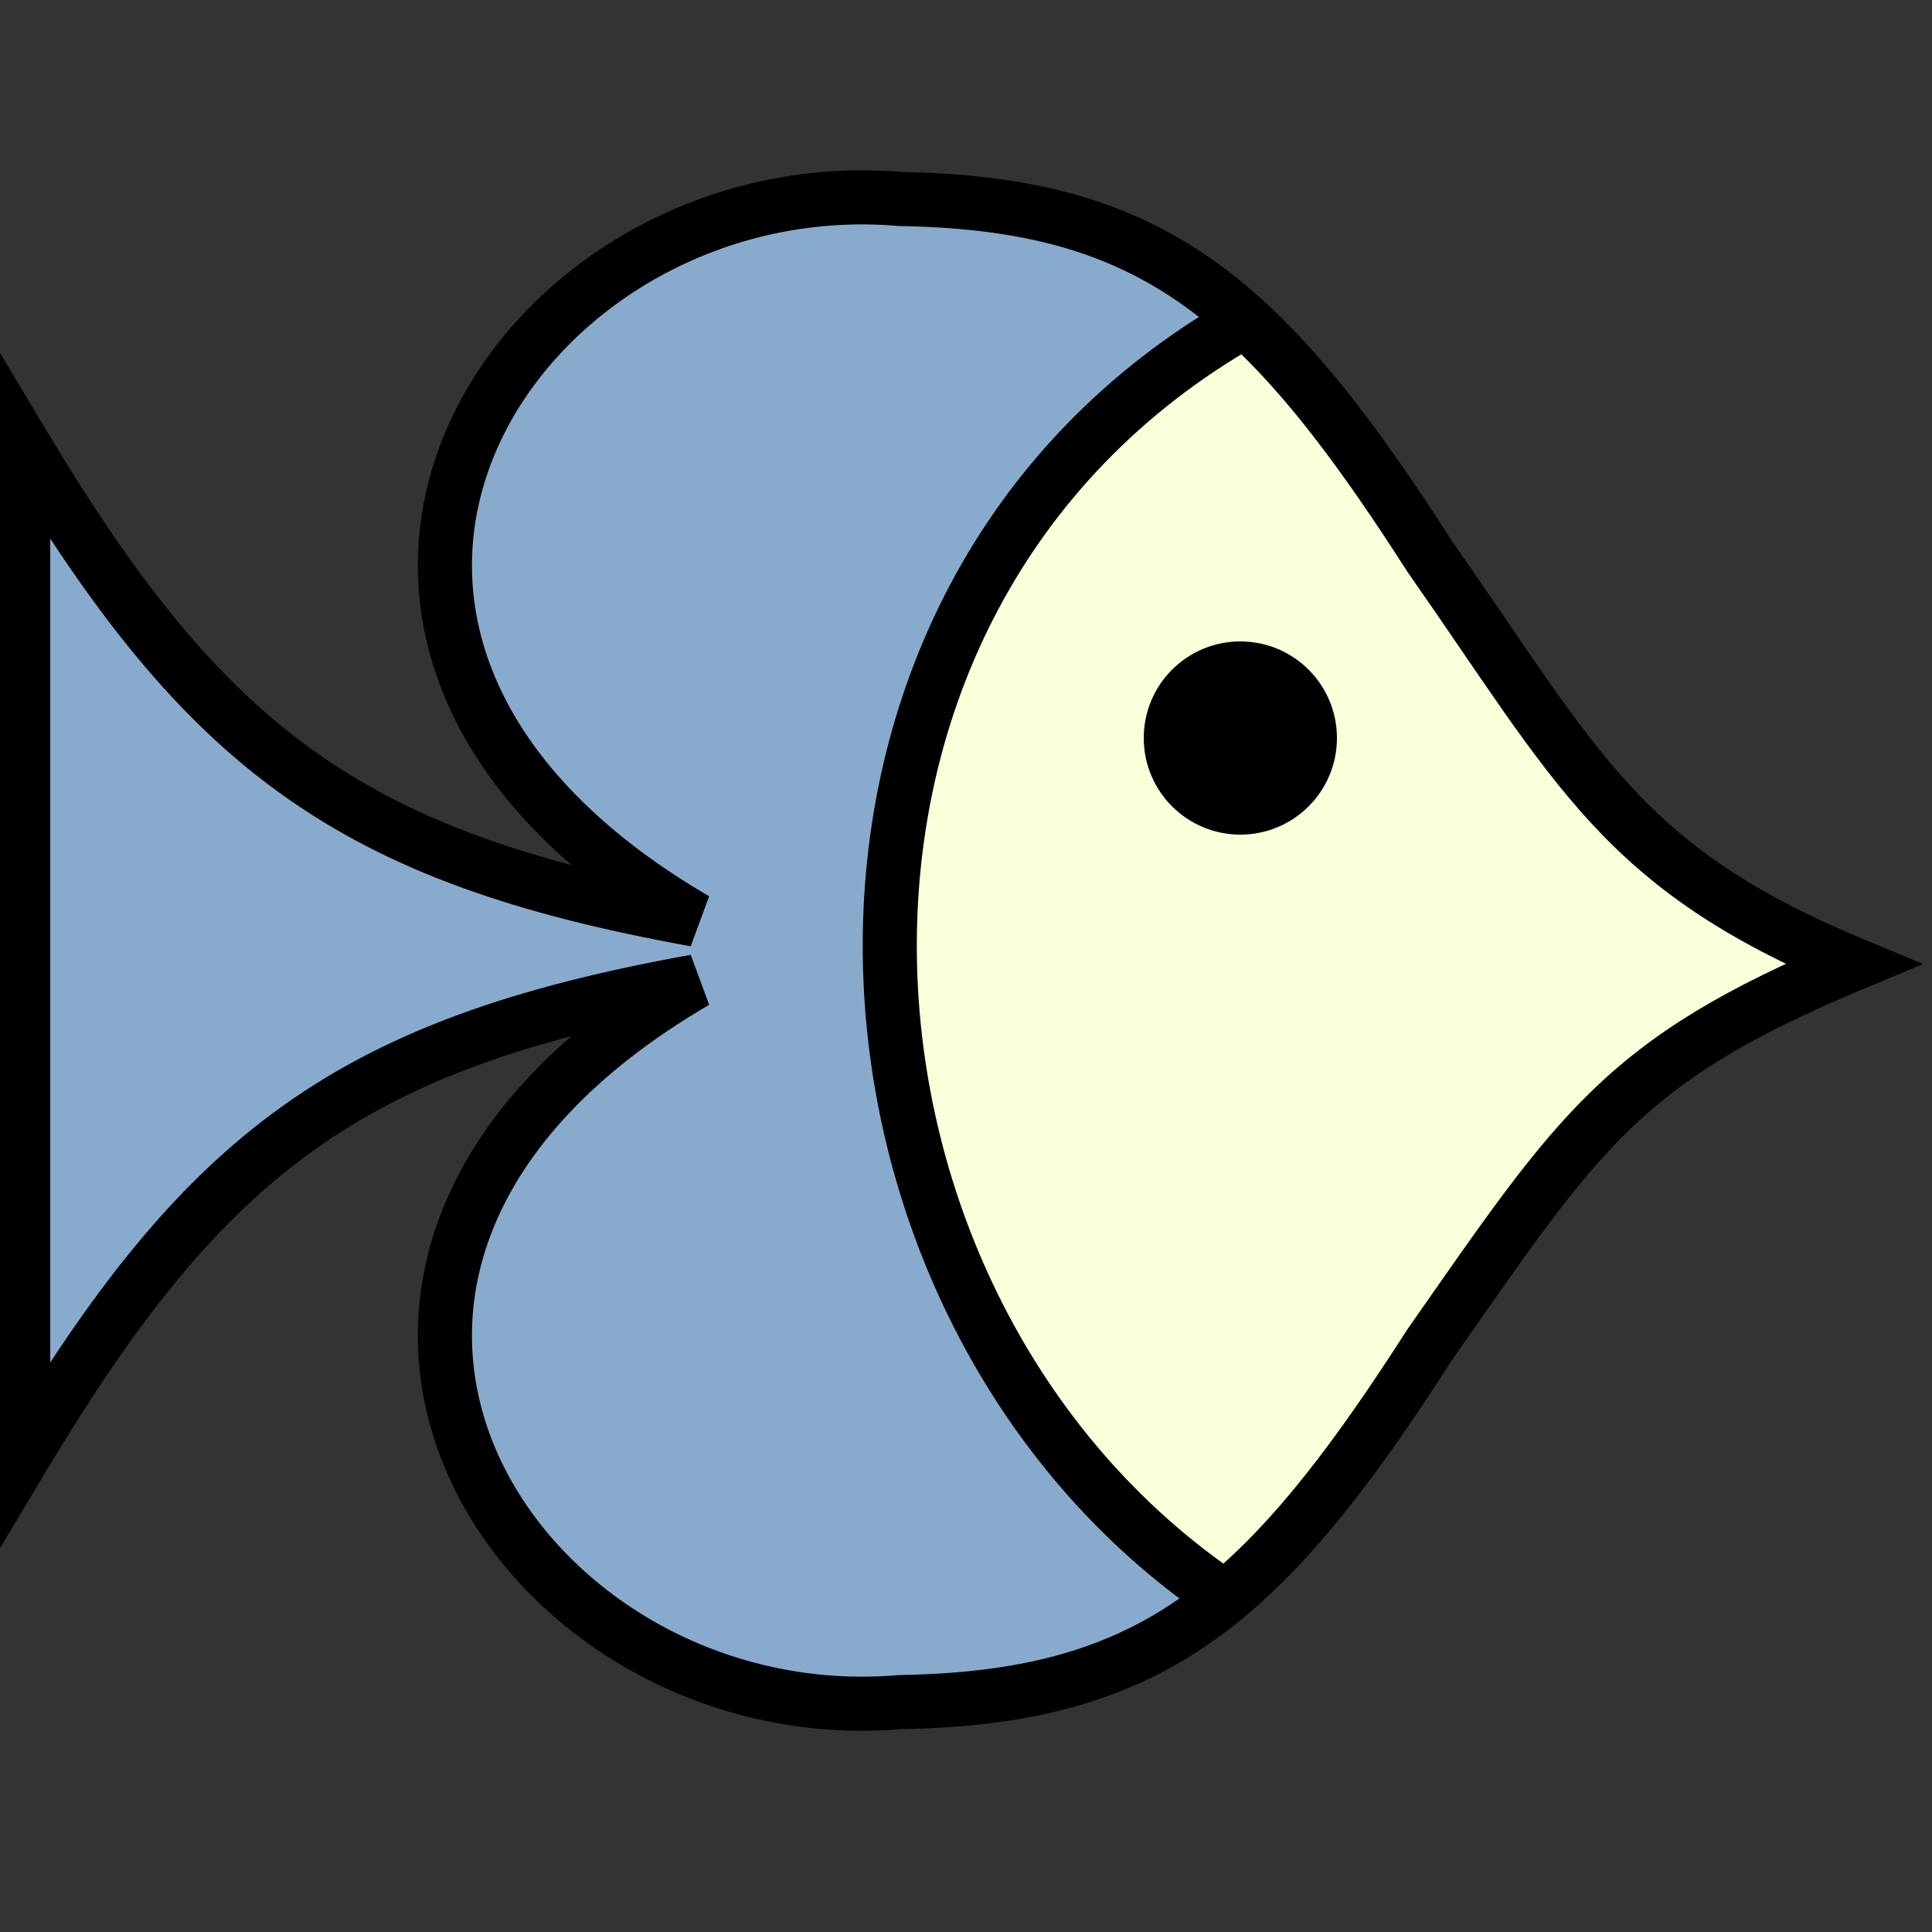 <svg width="500" height="500" viewBox="0 0 500 500" fill="none" xmlns="http://www.w3.org/2000/svg">
<rect x="0" y="0" width="500" height="500" fill="#333333" stroke="none"/>
<g clip-path="url(#clip0)">
<path d="M180 238C90.317 221.837 53.086 193.636 6 115V377C53.086 298.364 90.317 270.163 180 254C54 327.5 133.5 449 233 440.5C269.37 439.885 294.42 432.136 317.057 413.5C206.5 339 194.5 155.5 322.246 83C298.211 61.1 272.17 52.162 233 51.5C133.5 43 54 164.5 180 238Z" fill="#88AACC"/>
<path d="M479.5 249.5C419.5 224.5 408.5 199 370 144C352.86 117.233 337.983 97.338 322.246 83C194.5 155.5 206.5 339 317.057 413.5C334.761 398.925 350.988 377.69 370 348C408.5 293 419.5 274.5 479.5 249.5Z" fill="#F8FFD9"/>
<path d="M6 115L12.006 111.404L-1 89.683L-1 115H6ZM180 238L178.758 244.889L183.527 231.954L180 238ZM233 51.5L232.404 58.475L232.642 58.495L232.882 58.499L233 51.5ZM370 144L364.105 147.775L364.183 147.896L364.265 148.014L370 144ZM479.5 249.5L482.192 255.962L497.7 249.5L482.192 243.038L479.5 249.5ZM6 377H-1V402.317L12.006 380.596L6 377ZM180 254L183.527 260.046L178.758 247.111L180 254ZM233 440.5L232.882 433.501L232.642 433.505L232.404 433.525L233 440.5ZM370 348L364.265 343.986L364.183 344.104L364.105 344.225L370 348ZM322.246 83L326.961 77.826L322.246 83ZM317.057 413.5L321.506 418.904L321.506 418.904L317.057 413.5ZM-0.006 118.596C23.727 158.232 45.399 185.897 72.951 205.62C100.544 225.371 133.416 236.718 178.758 244.889L181.242 231.111C136.9 223.12 106.316 212.285 81.1 194.236C55.845 176.158 35.358 150.405 12.006 111.404L-0.006 118.596ZM183.527 231.954C153.008 214.151 135.616 193.848 127.625 174.038C119.659 154.293 120.773 134.421 128.368 116.766C143.684 81.164 185.516 54.469 232.404 58.475L233.596 44.525C180.984 40.031 133.316 69.836 115.507 111.234C106.54 132.079 105.184 155.832 114.641 179.275C124.071 202.652 143.992 225.099 176.473 244.047L183.527 231.954ZM364.265 148.014C383.174 175.026 396.053 195.907 411.536 212.739C427.404 229.99 446.051 243.146 476.808 255.962L482.192 243.038C452.949 230.854 436.096 218.76 421.839 203.261C407.197 187.343 395.326 167.974 375.735 139.986L364.265 148.014ZM12.006 380.596C35.358 341.595 55.845 315.842 81.1 297.764C106.316 279.715 136.9 268.88 181.242 260.889L178.758 247.111C133.416 255.282 100.544 266.629 72.951 286.38C45.399 306.103 23.727 333.768 -0.006 373.404L12.006 380.596ZM176.473 247.953C143.992 266.901 124.071 289.348 114.641 312.725C105.184 336.168 106.54 359.921 115.507 380.766C133.316 422.164 180.984 451.969 233.596 447.475L232.404 433.525C185.516 437.531 143.684 410.836 128.368 375.234C120.773 357.579 119.659 337.707 127.625 317.962C135.616 298.152 153.008 277.849 183.527 260.046L176.473 247.953ZM375.735 352.014C395.179 324.237 407.101 306.565 421.564 292.522C435.765 278.733 452.644 268.273 482.192 255.962L476.808 243.038C446.356 255.727 427.735 267.017 411.811 282.478C396.149 297.685 383.321 316.763 364.265 343.986L375.735 352.014ZM13 377V115H-1V377H13ZM232.882 58.499C270.775 59.14 295.038 67.679 317.532 88.174L326.961 77.826C301.383 54.52 273.565 45.185 233.118 44.501L232.882 58.499ZM317.532 88.174C332.57 101.876 347.049 121.139 364.105 147.775L375.895 140.225C358.671 113.327 343.396 92.8 326.961 77.826L317.532 88.174ZM233.118 447.499C270.603 446.865 297.329 438.808 321.506 418.904L312.607 408.096C291.511 425.464 268.137 432.905 232.882 433.501L233.118 447.499ZM321.506 418.904C340.093 403.602 356.802 381.592 375.895 351.775L364.105 344.225C345.175 373.788 329.428 394.248 312.607 408.096L321.506 418.904ZM318.791 76.912C252.387 114.599 222.408 181.17 223.288 247.593C224.167 313.875 255.755 380.632 313.145 419.305L320.968 407.695C267.802 371.868 238.112 309.625 237.287 247.407C236.465 185.33 264.36 123.901 325.701 89.088L318.791 76.912Z" fill="black"/>
<circle r="18" transform="matrix(0 -1 -1 0 321 191)" fill="black" stroke="black" stroke-width="14"/>
</g>
<defs>
<clipPath id="clip0">
<rect width="500" height="500" fill="white"/>
</clipPath>
</defs>
</svg>
